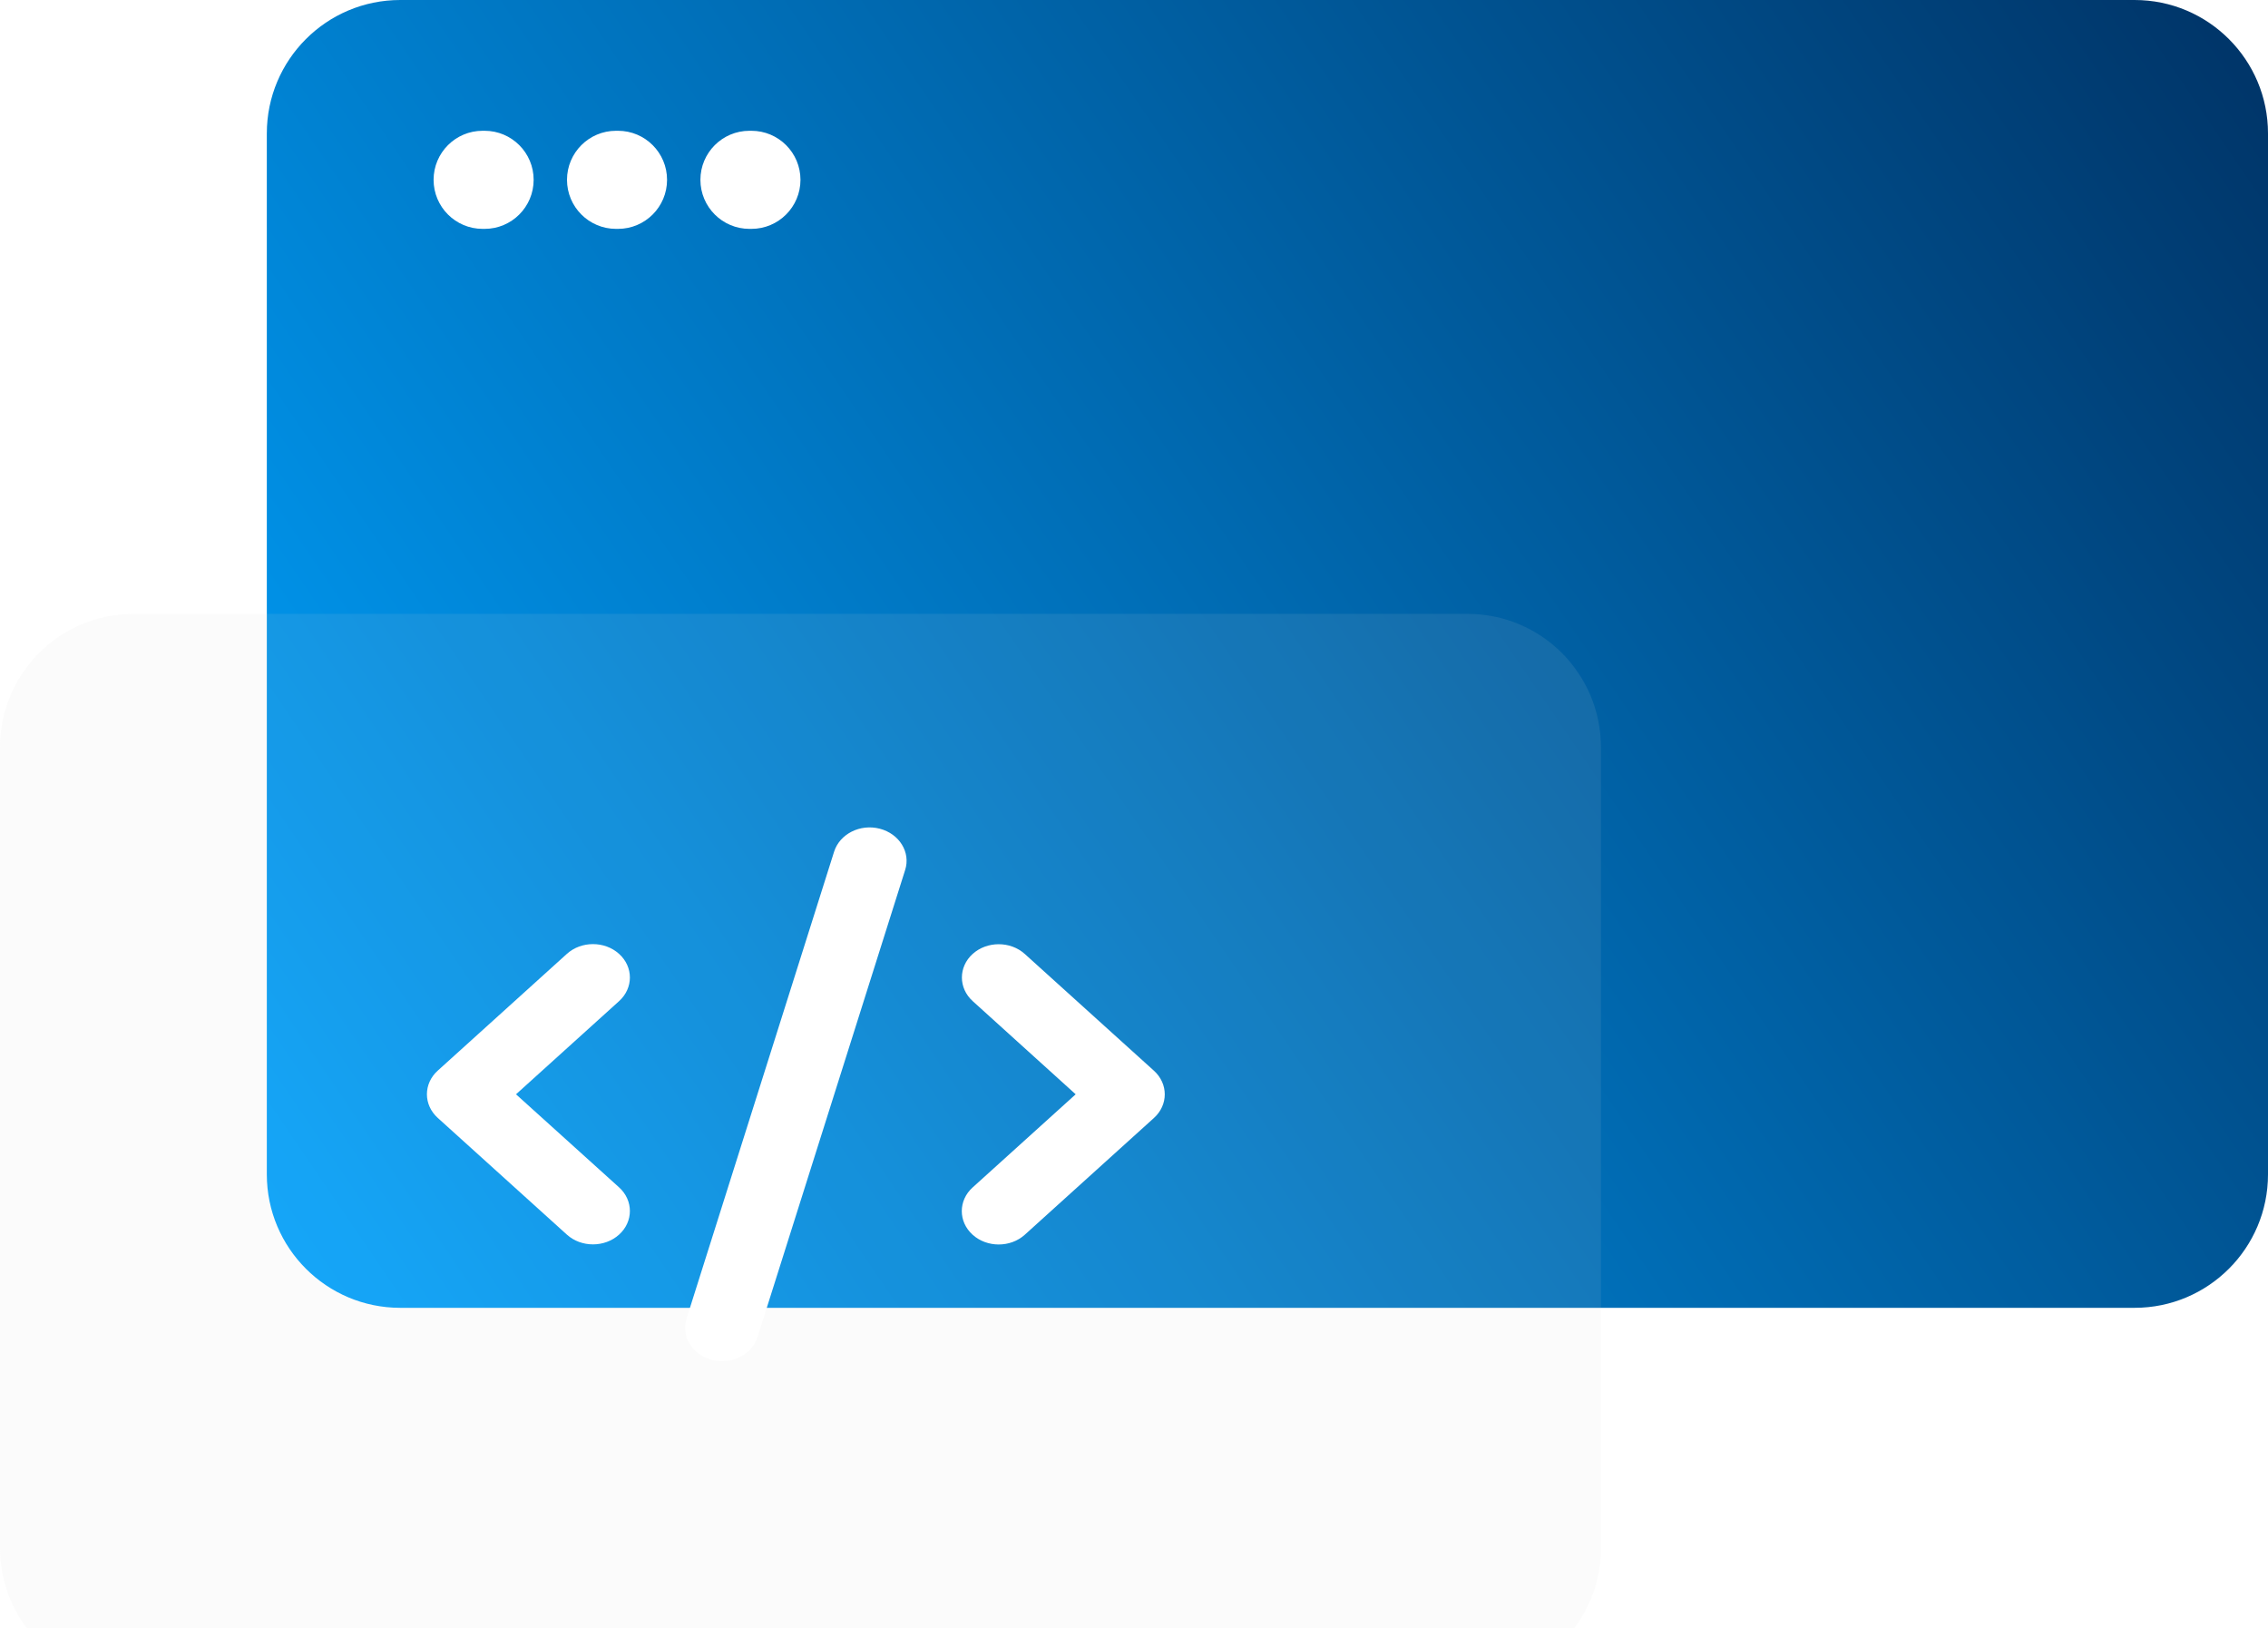 <svg width="85" height="61" viewBox="0 0 85 61" fill="none" xmlns="http://www.w3.org/2000/svg">
<path fill-rule="evenodd" clip-rule="evenodd" d="M15 0C12.239 0 10 2.239 10 5V44C10 46.761 12.239 49 15 49H80C82.761 49 85 46.761 85 44V5C85 2.239 82.761 0 80 0H15ZM28.087 4.9C27.073 4.9 26.25 5.723 26.25 6.737C26.25 7.752 27.073 8.575 28.087 8.575H28.163C29.177 8.575 30 7.752 30 6.737C30 5.723 29.177 4.9 28.163 4.9H28.087ZM21.25 6.737C21.25 5.723 22.073 4.9 23.087 4.9H23.163C24.177 4.9 25 5.723 25 6.737C25 7.752 24.177 8.575 23.163 8.575H23.087C22.073 8.575 21.25 7.752 21.25 6.737ZM18.087 4.9C17.073 4.9 16.25 5.723 16.25 6.737C16.25 7.752 17.073 8.575 18.087 8.575H18.163C19.177 8.575 20 7.752 20 6.737C20 5.723 19.177 4.9 18.163 4.9H18.087Z" fill="url(#paint0_linear_395_2311)"/>
<g filter="url(#filter0_bi_395_2311)">
<path d="M0 26C0 23.239 2.239 21 5 21H55C57.761 21 60 23.239 60 26V56C60 58.761 57.761 61 55 61H5C2.239 61 0 58.761 0 56V26Z" fill="#D9D9D9" fill-opacity="0.1"/>
</g>
<path d="M32.972 31.049C32.238 30.858 31.473 31.244 31.261 31.908L25.73 49.404C25.518 50.068 25.946 50.76 26.681 50.951C27.415 51.142 28.18 50.756 28.392 50.092L33.923 32.596C34.135 31.932 33.707 31.24 32.972 31.049ZM36.455 35.739C35.915 36.228 35.915 37.02 36.455 37.509L40.314 41L36.451 44.491C35.911 44.98 35.911 45.772 36.451 46.261C36.991 46.749 37.868 46.749 38.408 46.261L43.248 41.886C43.788 41.398 43.788 40.606 43.248 40.117L38.408 35.743C37.868 35.255 36.991 35.255 36.451 35.743L36.455 35.739ZM23.202 35.739C22.662 35.251 21.785 35.251 21.245 35.739L16.405 40.114C15.865 40.602 15.865 41.394 16.405 41.883L21.245 46.257C21.785 46.745 22.662 46.745 23.202 46.257C23.742 45.769 23.742 44.976 23.202 44.487L19.339 41L23.202 37.509C23.742 37.02 23.742 36.228 23.202 35.739Z" fill="white"/>
<defs>
<filter id="filter0_bi_395_2311" x="-4" y="17" width="68" height="48" filterUnits="userSpaceOnUse" color-interpolation-filters="sRGB">
<feFlood flood-opacity="0" result="BackgroundImageFix"/>
<feGaussianBlur in="BackgroundImageFix" stdDeviation="2"/>
<feComposite in2="SourceAlpha" operator="in" result="effect1_backgroundBlur_395_2311"/>
<feBlend mode="normal" in="SourceGraphic" in2="effect1_backgroundBlur_395_2311" result="shape"/>
<feColorMatrix in="SourceAlpha" type="matrix" values="0 0 0 0 0 0 0 0 0 0 0 0 0 0 0 0 0 0 127 0" result="hardAlpha"/>
<feOffset dy="2"/>
<feGaussianBlur stdDeviation="2"/>
<feComposite in2="hardAlpha" operator="arithmetic" k2="-1" k3="1"/>
<feColorMatrix type="matrix" values="0 0 0 0 1 0 0 0 0 1 0 0 0 0 1 0 0 0 0.15 0"/>
<feBlend mode="normal" in2="shape" result="effect2_innerShadow_395_2311"/>
</filter>
<linearGradient id="paint0_linear_395_2311" x1="85" y1="0" x2="10.94" y2="50.381" gradientUnits="userSpaceOnUse">
<stop stop-color="#003366"/>
<stop offset="1" stop-color="#00A3FF"/>
</linearGradient>
</defs>
</svg>
